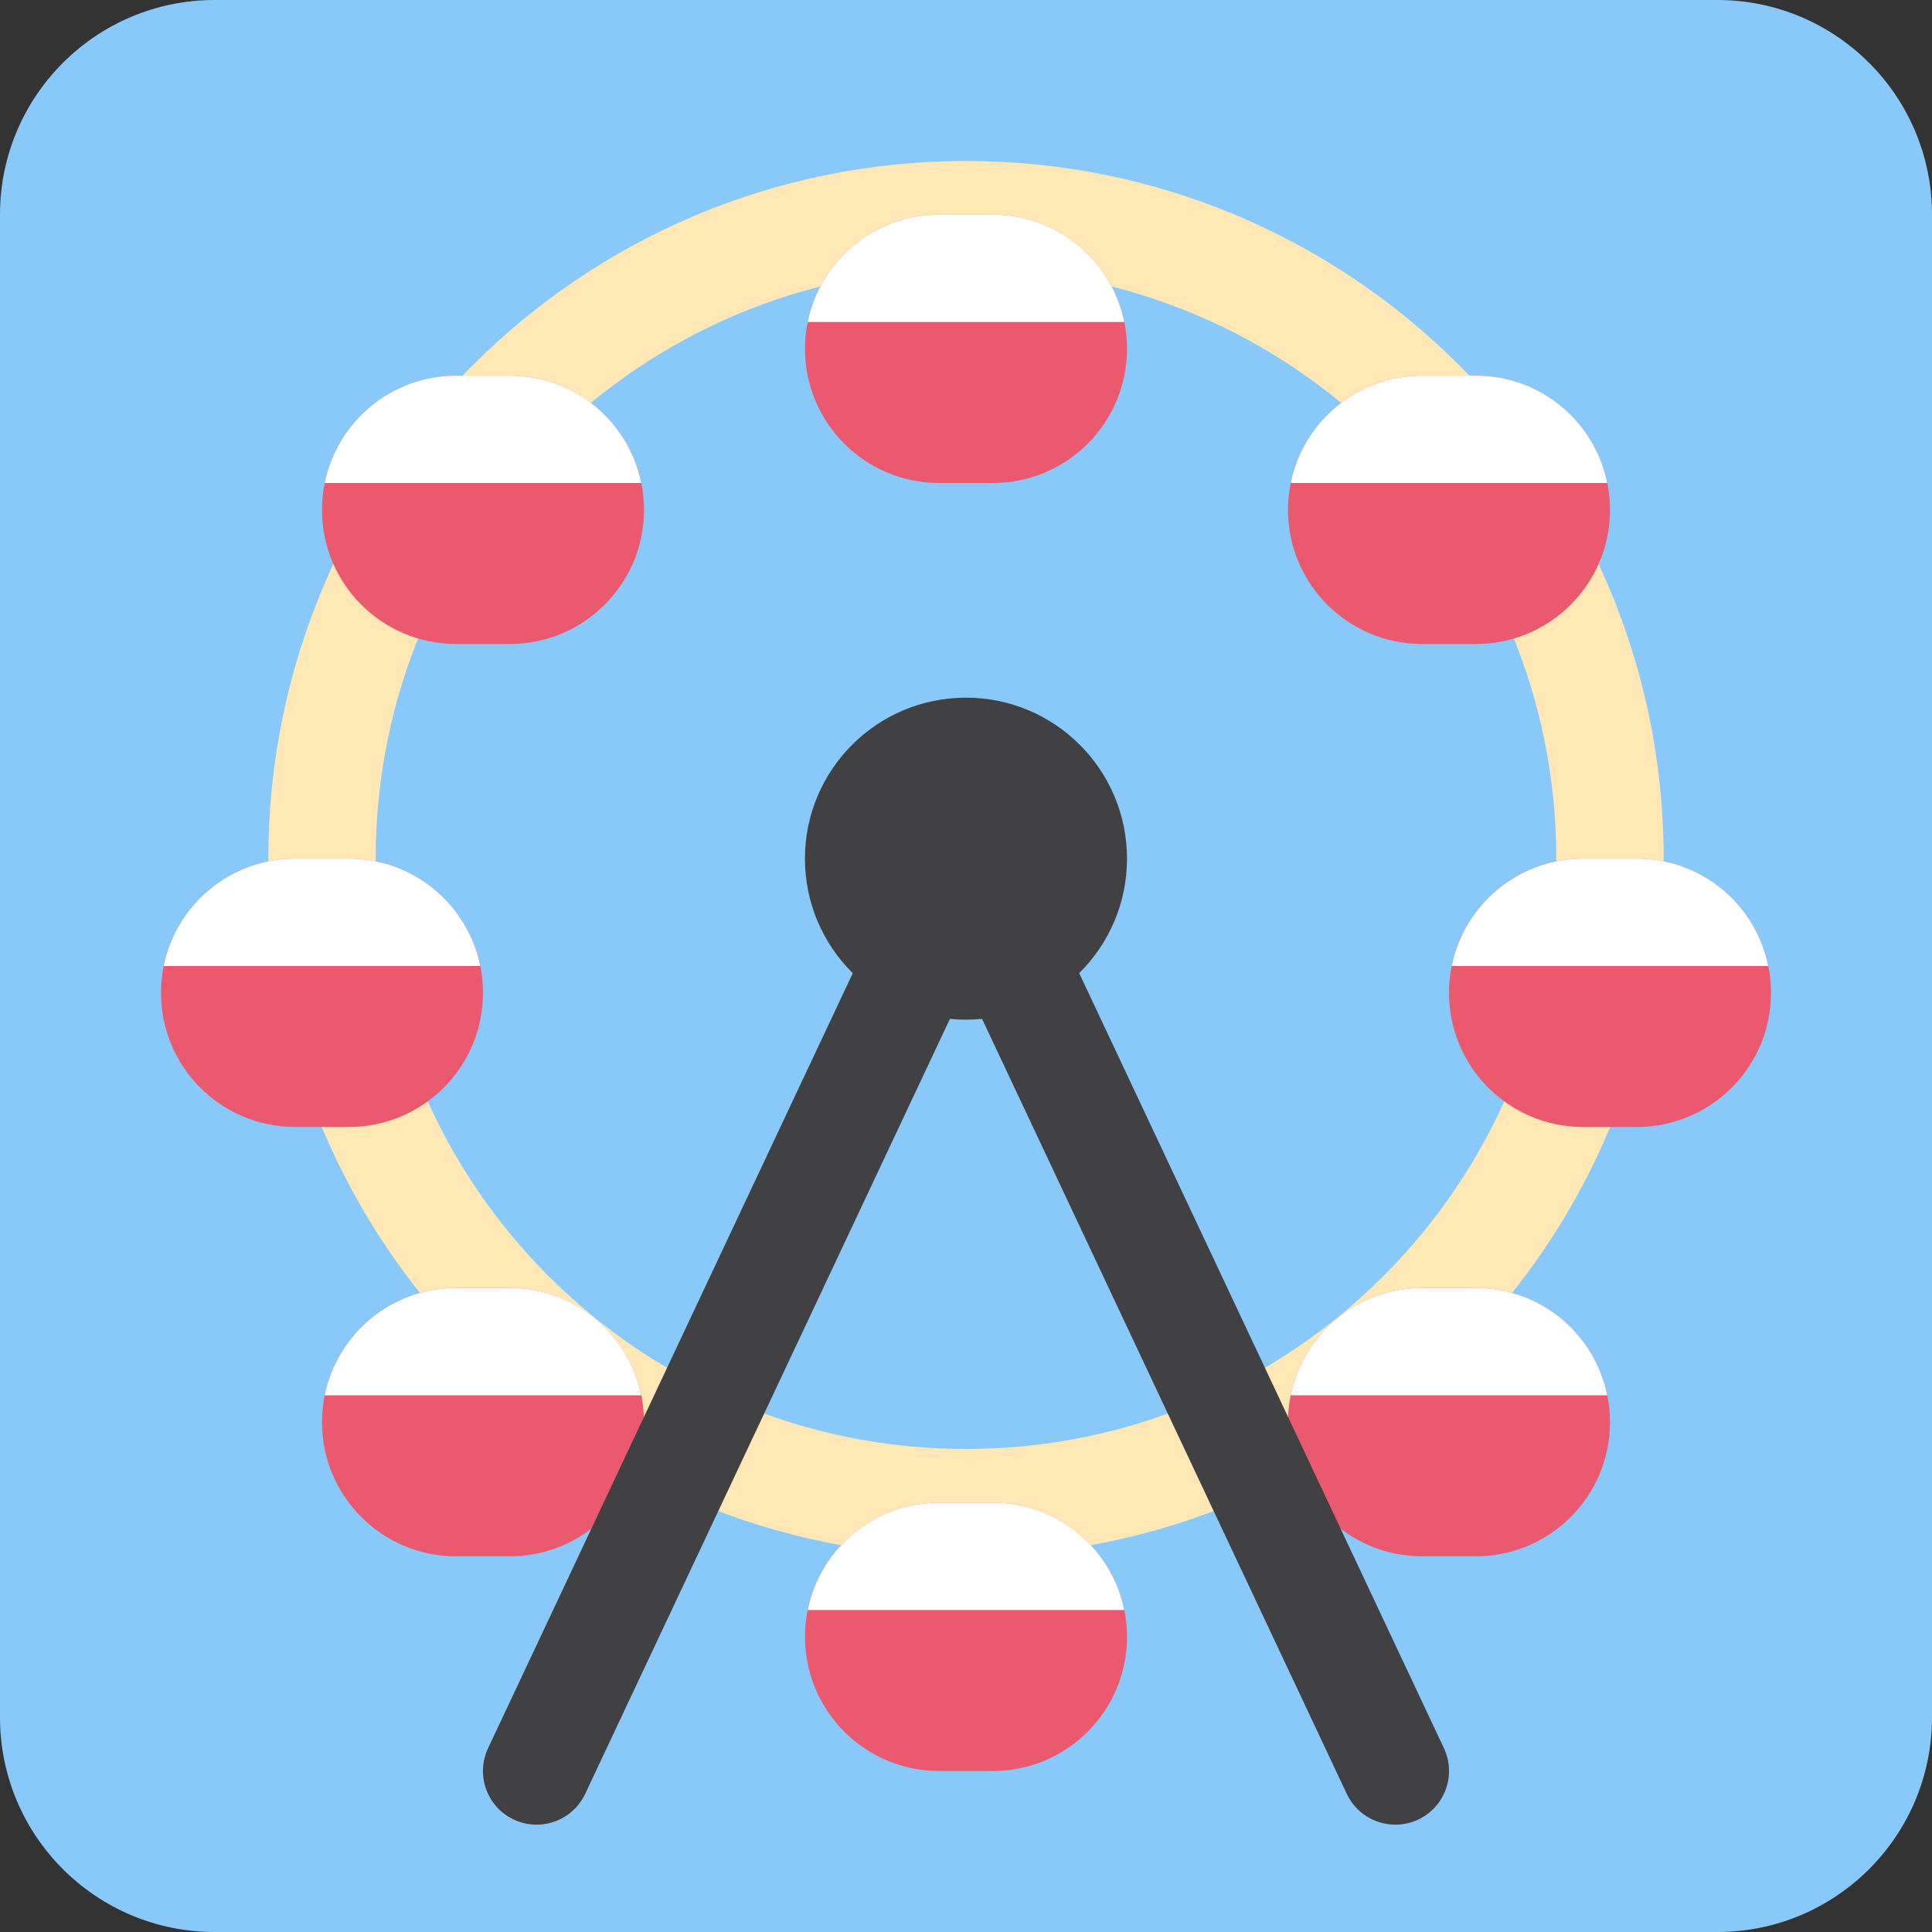<?xml version="1.0" encoding="UTF-8" standalone="no"?><svg xmlns:dc="http://purl.org/dc/elements/1.1/" xmlns:cc="http://creativecommons.org/ns#" xmlns:rdf="http://www.w3.org/1999/02/22-rdf-syntax-ns#" xmlns:svg="http://www.w3.org/2000/svg" xmlns="http://www.w3.org/2000/svg" viewBox="0 0 45 45" style="enable-background:new 0 0 45 45;" xml:space="preserve" version="1.1" id="svg2"><rect x="0" y="0" width="45" height="45" fill="#333333" stroke="none"/><defs id="defs6"><clipPath id="clipPath16" clipPathUnits="userSpaceOnUse"><path id="path18" d="M 0,36 36,36 36,0 0,0 0,36 Z"/></clipPath></defs><g transform="matrix(1.25,0,0,-1.25,0,45)" id="g10"><g id="g12"><g clip-path="url(#clipPath16)" id="g14"><g transform="translate(36,4)" id="g20"><path id="path22" style="fill:#88c9f9;fill-opacity:1;fill-rule:nonzero;stroke:none" d="m 0,0 c 0,-2.209 -1.791,-4 -4,-4 l -28,0 c -2.209,0 -4,1.791 -4,4 l 0,28 c 0,2.209 1.791,4 4,4 l 28,0 c 2.209,0 4,-1.791 4,-4 L 0,0 Z"/></g><g transform="translate(18,9)" id="g24"><path id="path26" style="fill:#ffe8b6;fill-opacity:1;fill-rule:nonzero;stroke:none" d="m 0,0 c -6.076,0 -11,4.925 -11,11 0,6.075 4.924,11 11,11 C 6.075,22 11,17.075 11,11 11,4.925 6.075,0 0,0 M -0.001,24 C -7.18,24 -13,18.18 -13,11 -13,3.82 -7.18,-2 -0.001,-2 7.18,-2 13,3.82 13,11 13,18.18 7.18,24 -0.001,24"/></g><g transform="translate(21,29.5)" id="g28"><path id="path30" style="fill:#ea596e;fill-opacity:1;fill-rule:nonzero;stroke:none" d="m 0,0 c 0,-1.381 -1.119,-2.5 -2.5,-2.5 l -1,0 c -1.381,0 -2.5,1.119 -2.5,2.5 0,1.381 1.119,2.5 2.5,2.5 l 1,0 C -1.119,2.5 0,1.381 0,0"/></g><g transform="translate(12,26.5)" id="g32"><path id="path34" style="fill:#ea596e;fill-opacity:1;fill-rule:nonzero;stroke:none" d="m 0,0 c 0,-1.381 -1.119,-2.5 -2.5,-2.5 l -1,0 c -1.381,0 -2.5,1.119 -2.5,2.5 0,1.381 1.119,2.5 2.5,2.5 l 1,0 C -1.119,2.5 0,1.381 0,0"/></g><g transform="translate(30,26.5)" id="g36"><path id="path38" style="fill:#ea596e;fill-opacity:1;fill-rule:nonzero;stroke:none" d="m 0,0 c 0,-1.381 -1.119,-2.5 -2.5,-2.5 l -1,0 c -1.381,0 -2.5,1.119 -2.5,2.5 0,1.381 1.119,2.5 2.5,2.5 l 1,0 C -1.119,2.5 0,1.381 0,0"/></g><g transform="translate(33,17.5)" id="g40"><path id="path42" style="fill:#ea596e;fill-opacity:1;fill-rule:nonzero;stroke:none" d="m 0,0 c 0,-1.381 -1.119,-2.5 -2.5,-2.5 l -1,0 c -1.381,0 -2.5,1.119 -2.5,2.5 0,1.381 1.119,2.5 2.5,2.5 l 1,0 C -1.119,2.5 0,1.381 0,0"/></g><g transform="translate(9,17.5)" id="g44"><path id="path46" style="fill:#ea596e;fill-opacity:1;fill-rule:nonzero;stroke:none" d="m 0,0 c 0,-1.381 -1.119,-2.5 -2.5,-2.5 l -1,0 c -1.381,0 -2.5,1.119 -2.5,2.5 0,1.381 1.119,2.5 2.5,2.5 l 1,0 C -1.119,2.5 0,1.381 0,0"/></g><g transform="translate(12,9.5)" id="g48"><path id="path50" style="fill:#ea596e;fill-opacity:1;fill-rule:nonzero;stroke:none" d="m 0,0 c 0,-1.381 -1.119,-2.5 -2.5,-2.5 l -1,0 c -1.381,0 -2.5,1.119 -2.5,2.5 0,1.381 1.119,2.5 2.5,2.5 l 1,0 C -1.119,2.5 0,1.381 0,0"/></g><g transform="translate(30,9.5)" id="g52"><path id="path54" style="fill:#ea596e;fill-opacity:1;fill-rule:nonzero;stroke:none" d="m 0,0 c 0,-1.381 -1.119,-2.5 -2.5,-2.5 l -1,0 c -1.381,0 -2.5,1.119 -2.5,2.5 0,1.381 1.119,2.5 2.5,2.5 l 1,0 C -1.119,2.5 0,1.381 0,0"/></g><g transform="translate(21,5.5)" id="g56"><path id="path58" style="fill:#ea596e;fill-opacity:1;fill-rule:nonzero;stroke:none" d="m 0,0 c 0,-1.381 -1.119,-2.5 -2.5,-2.5 l -1,0 c -1.381,0 -2.5,1.119 -2.5,2.5 0,1.381 1.119,2.5 2.5,2.5 l 1,0 C -1.119,2.5 0,1.381 0,0"/></g><g transform="translate(20.949,6)" id="g60"><path id="path62" style="fill:#ffffff;fill-opacity:1;fill-rule:nonzero;stroke:none" d="m 0,0 c -0.231,1.142 -1.239,2 -2.449,2 l -1,0 C -4.659,2 -5.667,1.142 -5.899,0 L 0,0 Z"/></g><g transform="translate(11.949,10)" id="g64"><path id="path66" style="fill:#ffffff;fill-opacity:1;fill-rule:nonzero;stroke:none" d="m 0,0 c -0.231,1.142 -1.239,2 -2.449,2 l -1,0 C -4.659,2 -5.667,1.142 -5.899,0 L 0,0 Z"/></g><g transform="translate(8.949,18)" id="g68"><path id="path70" style="fill:#ffffff;fill-opacity:1;fill-rule:nonzero;stroke:none" d="m 0,0 c -0.231,1.142 -1.239,2 -2.449,2 l -1,0 C -4.659,2 -5.667,1.142 -5.899,0 L 0,0 Z"/></g><g transform="translate(32.949,18)" id="g72"><path id="path74" style="fill:#ffffff;fill-opacity:1;fill-rule:nonzero;stroke:none" d="m 0,0 c -0.231,1.142 -1.239,2 -2.449,2 l -1,0 C -4.658,2 -5.667,1.142 -5.898,0 L 0,0 Z"/></g><g transform="translate(29.949,10)" id="g76"><path id="path78" style="fill:#ffffff;fill-opacity:1;fill-rule:nonzero;stroke:none" d="m 0,0 c -0.231,1.142 -1.239,2 -2.449,2 l -1,0 C -4.658,2 -5.667,1.142 -5.898,0 L 0,0 Z"/></g><g transform="translate(29.949,27)" id="g80"><path id="path82" style="fill:#ffffff;fill-opacity:1;fill-rule:nonzero;stroke:none" d="m 0,0 c -0.231,1.142 -1.239,2 -2.449,2 l -1,0 C -4.658,2 -5.667,1.142 -5.898,0 L 0,0 Z"/></g><g transform="translate(20.949,30)" id="g84"><path id="path86" style="fill:#ffffff;fill-opacity:1;fill-rule:nonzero;stroke:none" d="m 0,0 c -0.231,1.142 -1.239,2 -2.449,2 l -1,0 C -4.659,2 -5.667,1.142 -5.899,0 L 0,0 Z"/></g><g transform="translate(11.949,27)" id="g88"><path id="path90" style="fill:#ffffff;fill-opacity:1;fill-rule:nonzero;stroke:none" d="m 0,0 c -0.231,1.142 -1.239,2 -2.449,2 l -1,0 C -4.659,2 -5.667,1.142 -5.899,0 L 0,0 Z"/></g><g transform="translate(26.001,2)" id="g92"><path id="path94" style="fill:#414042;fill-opacity:1;fill-rule:nonzero;stroke:none" d="M 0,0 C -0.376,0 -0.735,0.212 -0.906,0.574 L -8.001,15.651 -15.097,0.574 c -0.236,-0.5 -0.831,-0.713 -1.33,-0.479 -0.5,0.235 -0.715,0.831 -0.479,1.331 l 8,17 c 0.165,0.35 0.518,0.574 0.905,0.574 0.387,0 0.74,-0.224 0.905,-0.574 l 8,-17 C 1.139,0.926 0.925,0.33 0.425,0.095 0.287,0.03 0.143,0 0,0"/></g><g transform="translate(14.999,20)" id="g96"><path id="path98" style="fill:#414042;fill-opacity:1;fill-rule:nonzero;stroke:none" d="M 0,0 C 0,1.657 1.343,3 3,3 4.657,3 6.001,1.657 6.001,0 6.001,-1.657 4.657,-3 3,-3 1.343,-3 0,-1.657 0,0"/></g></g></g></g></svg>
